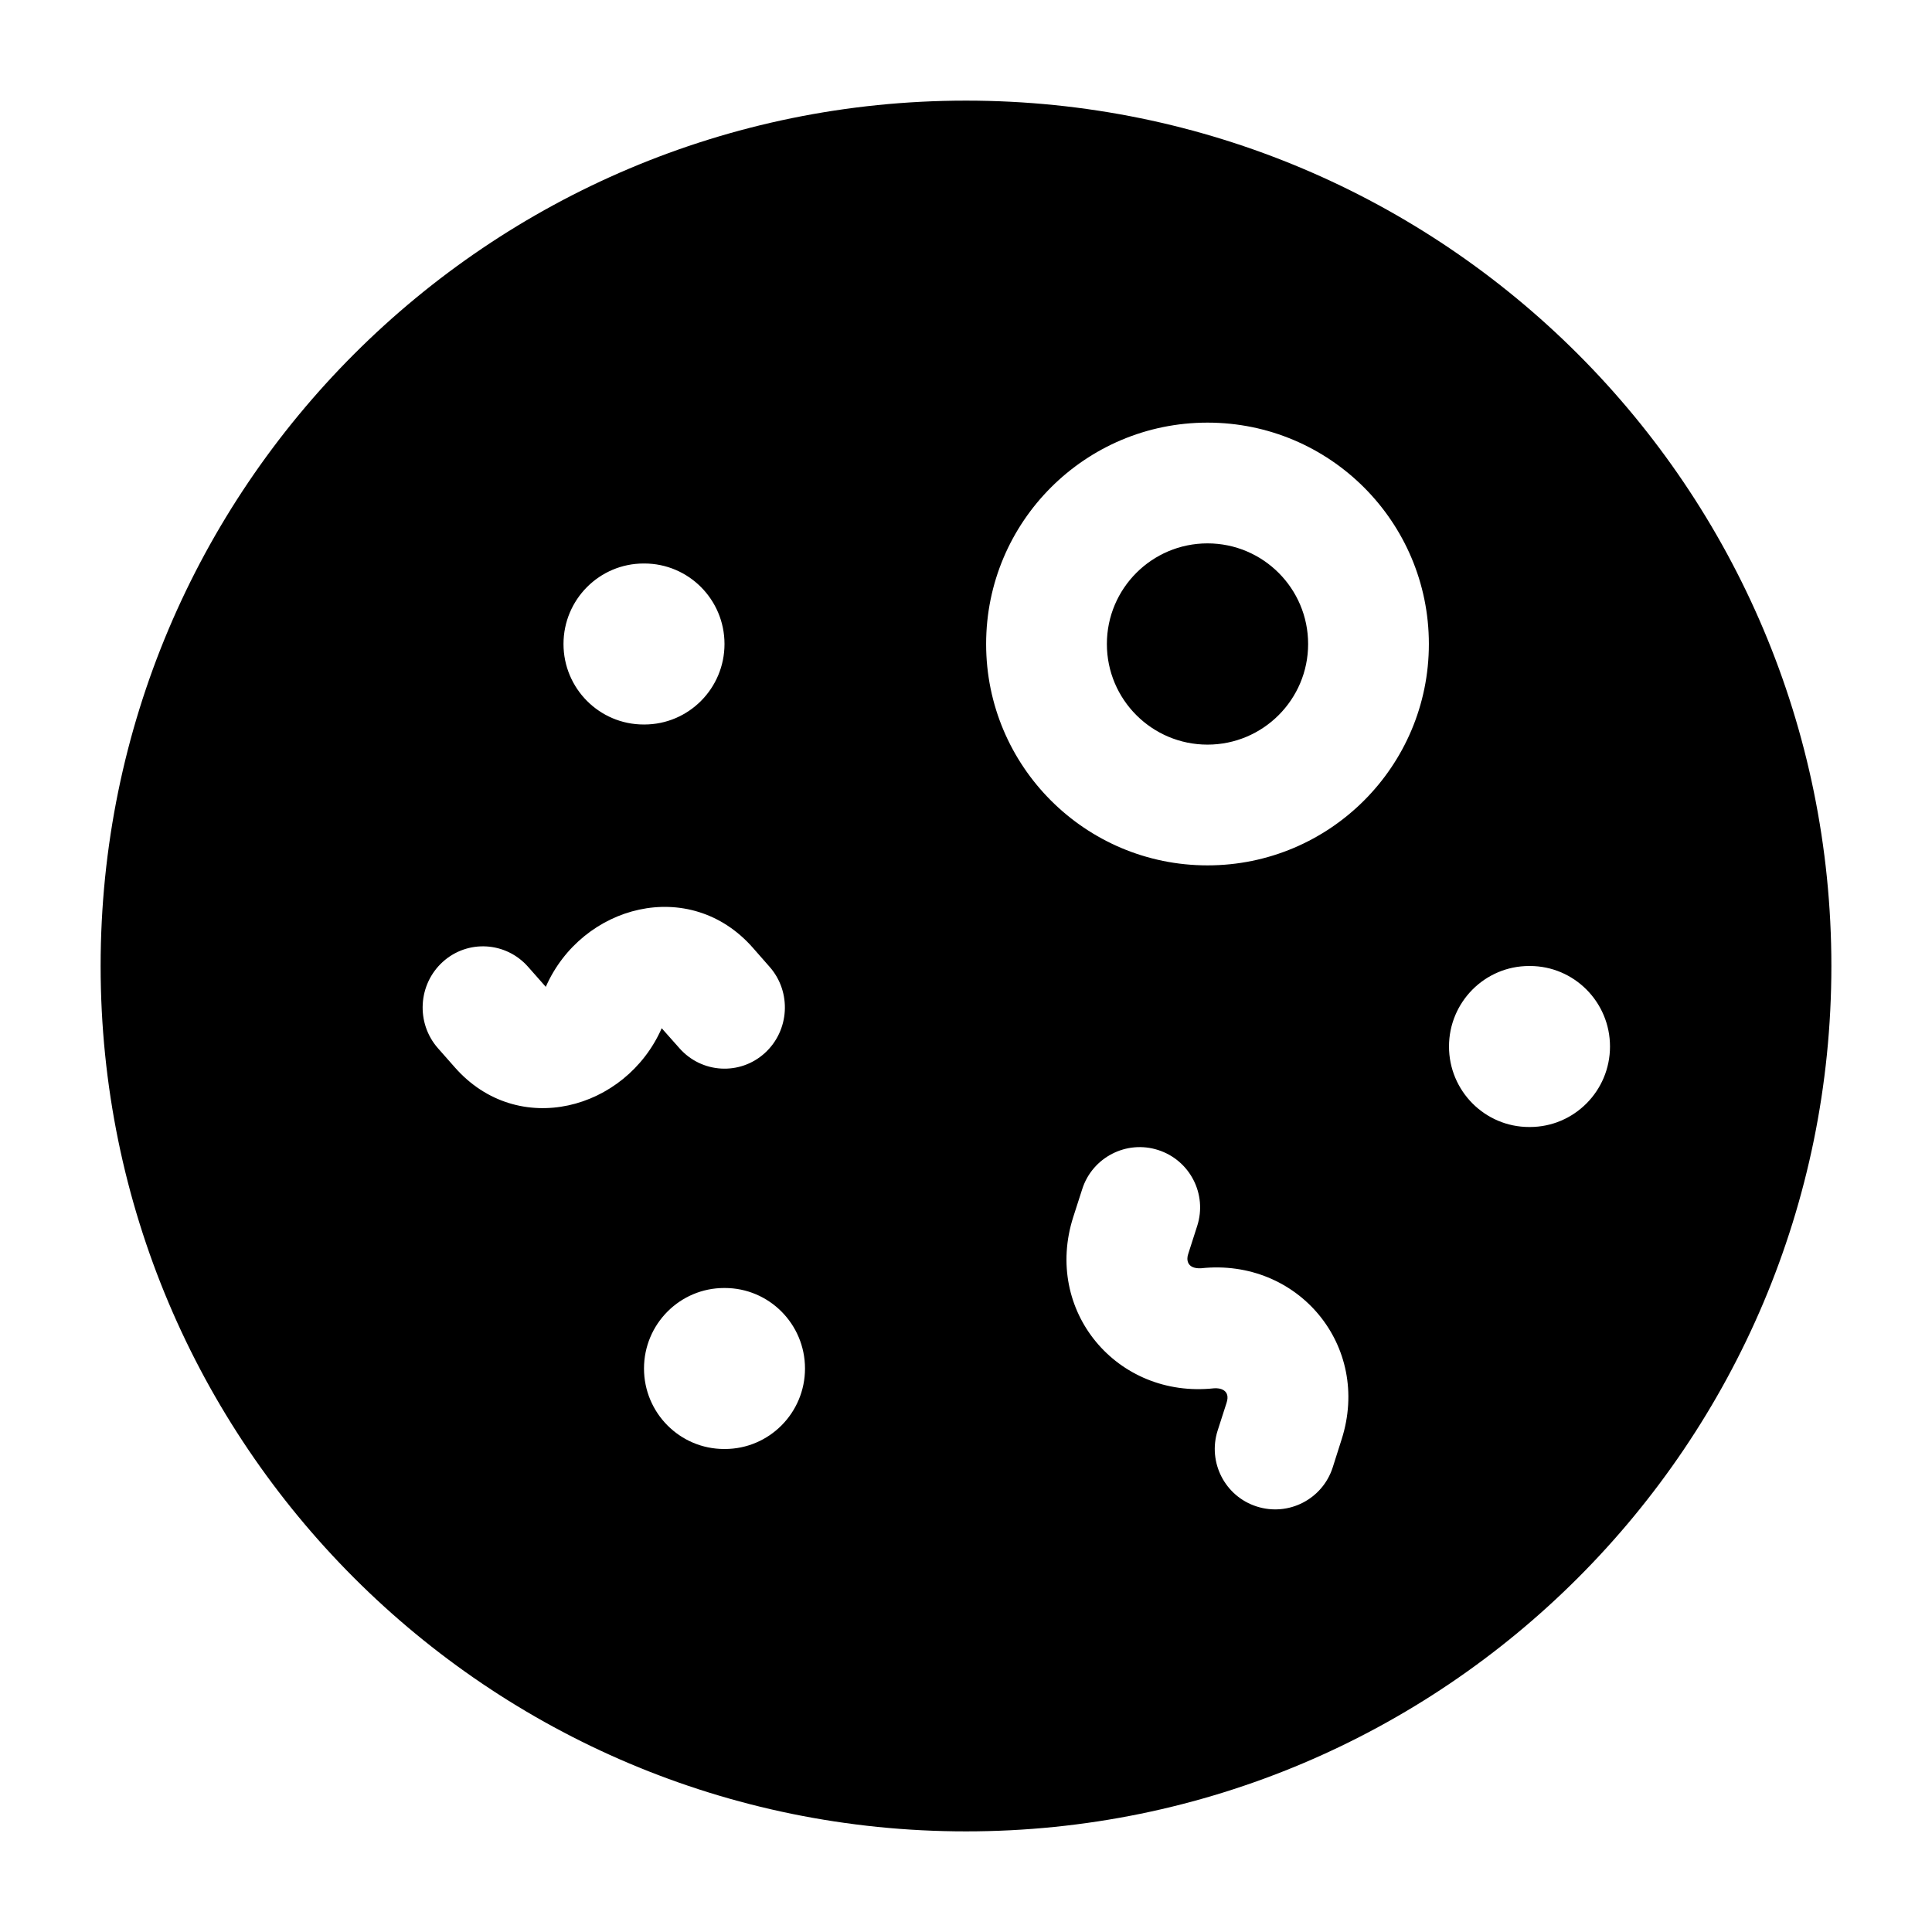 <svg width="24" height="24" viewBox="0 0 24 24" xmlns="http://www.w3.org/2000/svg">
    <path fill-rule="evenodd" clip-rule="evenodd" d="M1.25 12C1.25 6.063 6.063 1.25 12 1.25C17.937 1.25 22.75 6.063 22.75 12C22.75 17.937 17.937 22.75 12 22.75C6.063 22.75 1.25 17.937 1.25 12ZM15 6.75C14.31 6.75 13.75 7.31 13.75 8C13.75 8.69 14.31 9.25 15 9.25C15.69 9.25 16.25 8.69 16.25 8C16.25 7.31 15.69 6.75 15 6.75ZM12.25 8C12.25 6.481 13.481 5.25 15 5.25C16.519 5.25 17.75 6.481 17.75 8C17.75 9.519 16.519 10.75 15 10.75C13.481 10.75 12.25 9.519 12.25 8ZM5.65 13.259C6.432 14.149 7.772 13.791 8.22 12.773L8.44 13.021C8.716 13.334 9.19 13.362 9.499 13.083C9.808 12.804 9.836 12.323 9.56 12.01L9.351 11.772C8.568 10.883 7.228 11.24 6.78 12.259L6.56 12.01C6.284 11.697 5.81 11.669 5.501 11.948C5.192 12.228 5.165 12.708 5.44 13.021L5.65 13.259ZM14.387 14.286C14.782 14.413 14.999 14.835 14.872 15.229L14.761 15.575C14.738 15.638 14.736 15.763 14.919 15.755C16.122 15.625 17.04 16.717 16.665 17.884L16.555 18.23C16.428 18.624 16.006 18.841 15.611 18.714C15.217 18.588 15 18.165 15.126 17.771L15.237 17.426C15.289 17.266 15.154 17.239 15.08 17.246C13.876 17.376 12.958 16.284 13.333 15.116L13.444 14.771C13.57 14.377 13.993 14.159 14.387 14.286ZM18.995 12C18.446 12 18 12.448 18 13C18 13.552 18.446 14 18.995 14H19.005C19.554 14 20 13.552 20 13C20 12.448 19.554 12 19.005 12H18.995ZM8 17C8 16.448 8.446 16 8.996 16H9.004C9.554 16 10 16.448 10 17C10 17.552 9.554 18 9.004 18H8.996C8.446 18 8 17.552 8 17ZM7.996 7C7.446 7 7 7.448 7 8C7 8.552 7.446 9 7.996 9H8.004C8.554 9 9 8.552 9 8C9 7.448 8.554 7 8.004 7H7.996Z"/>
</svg>
